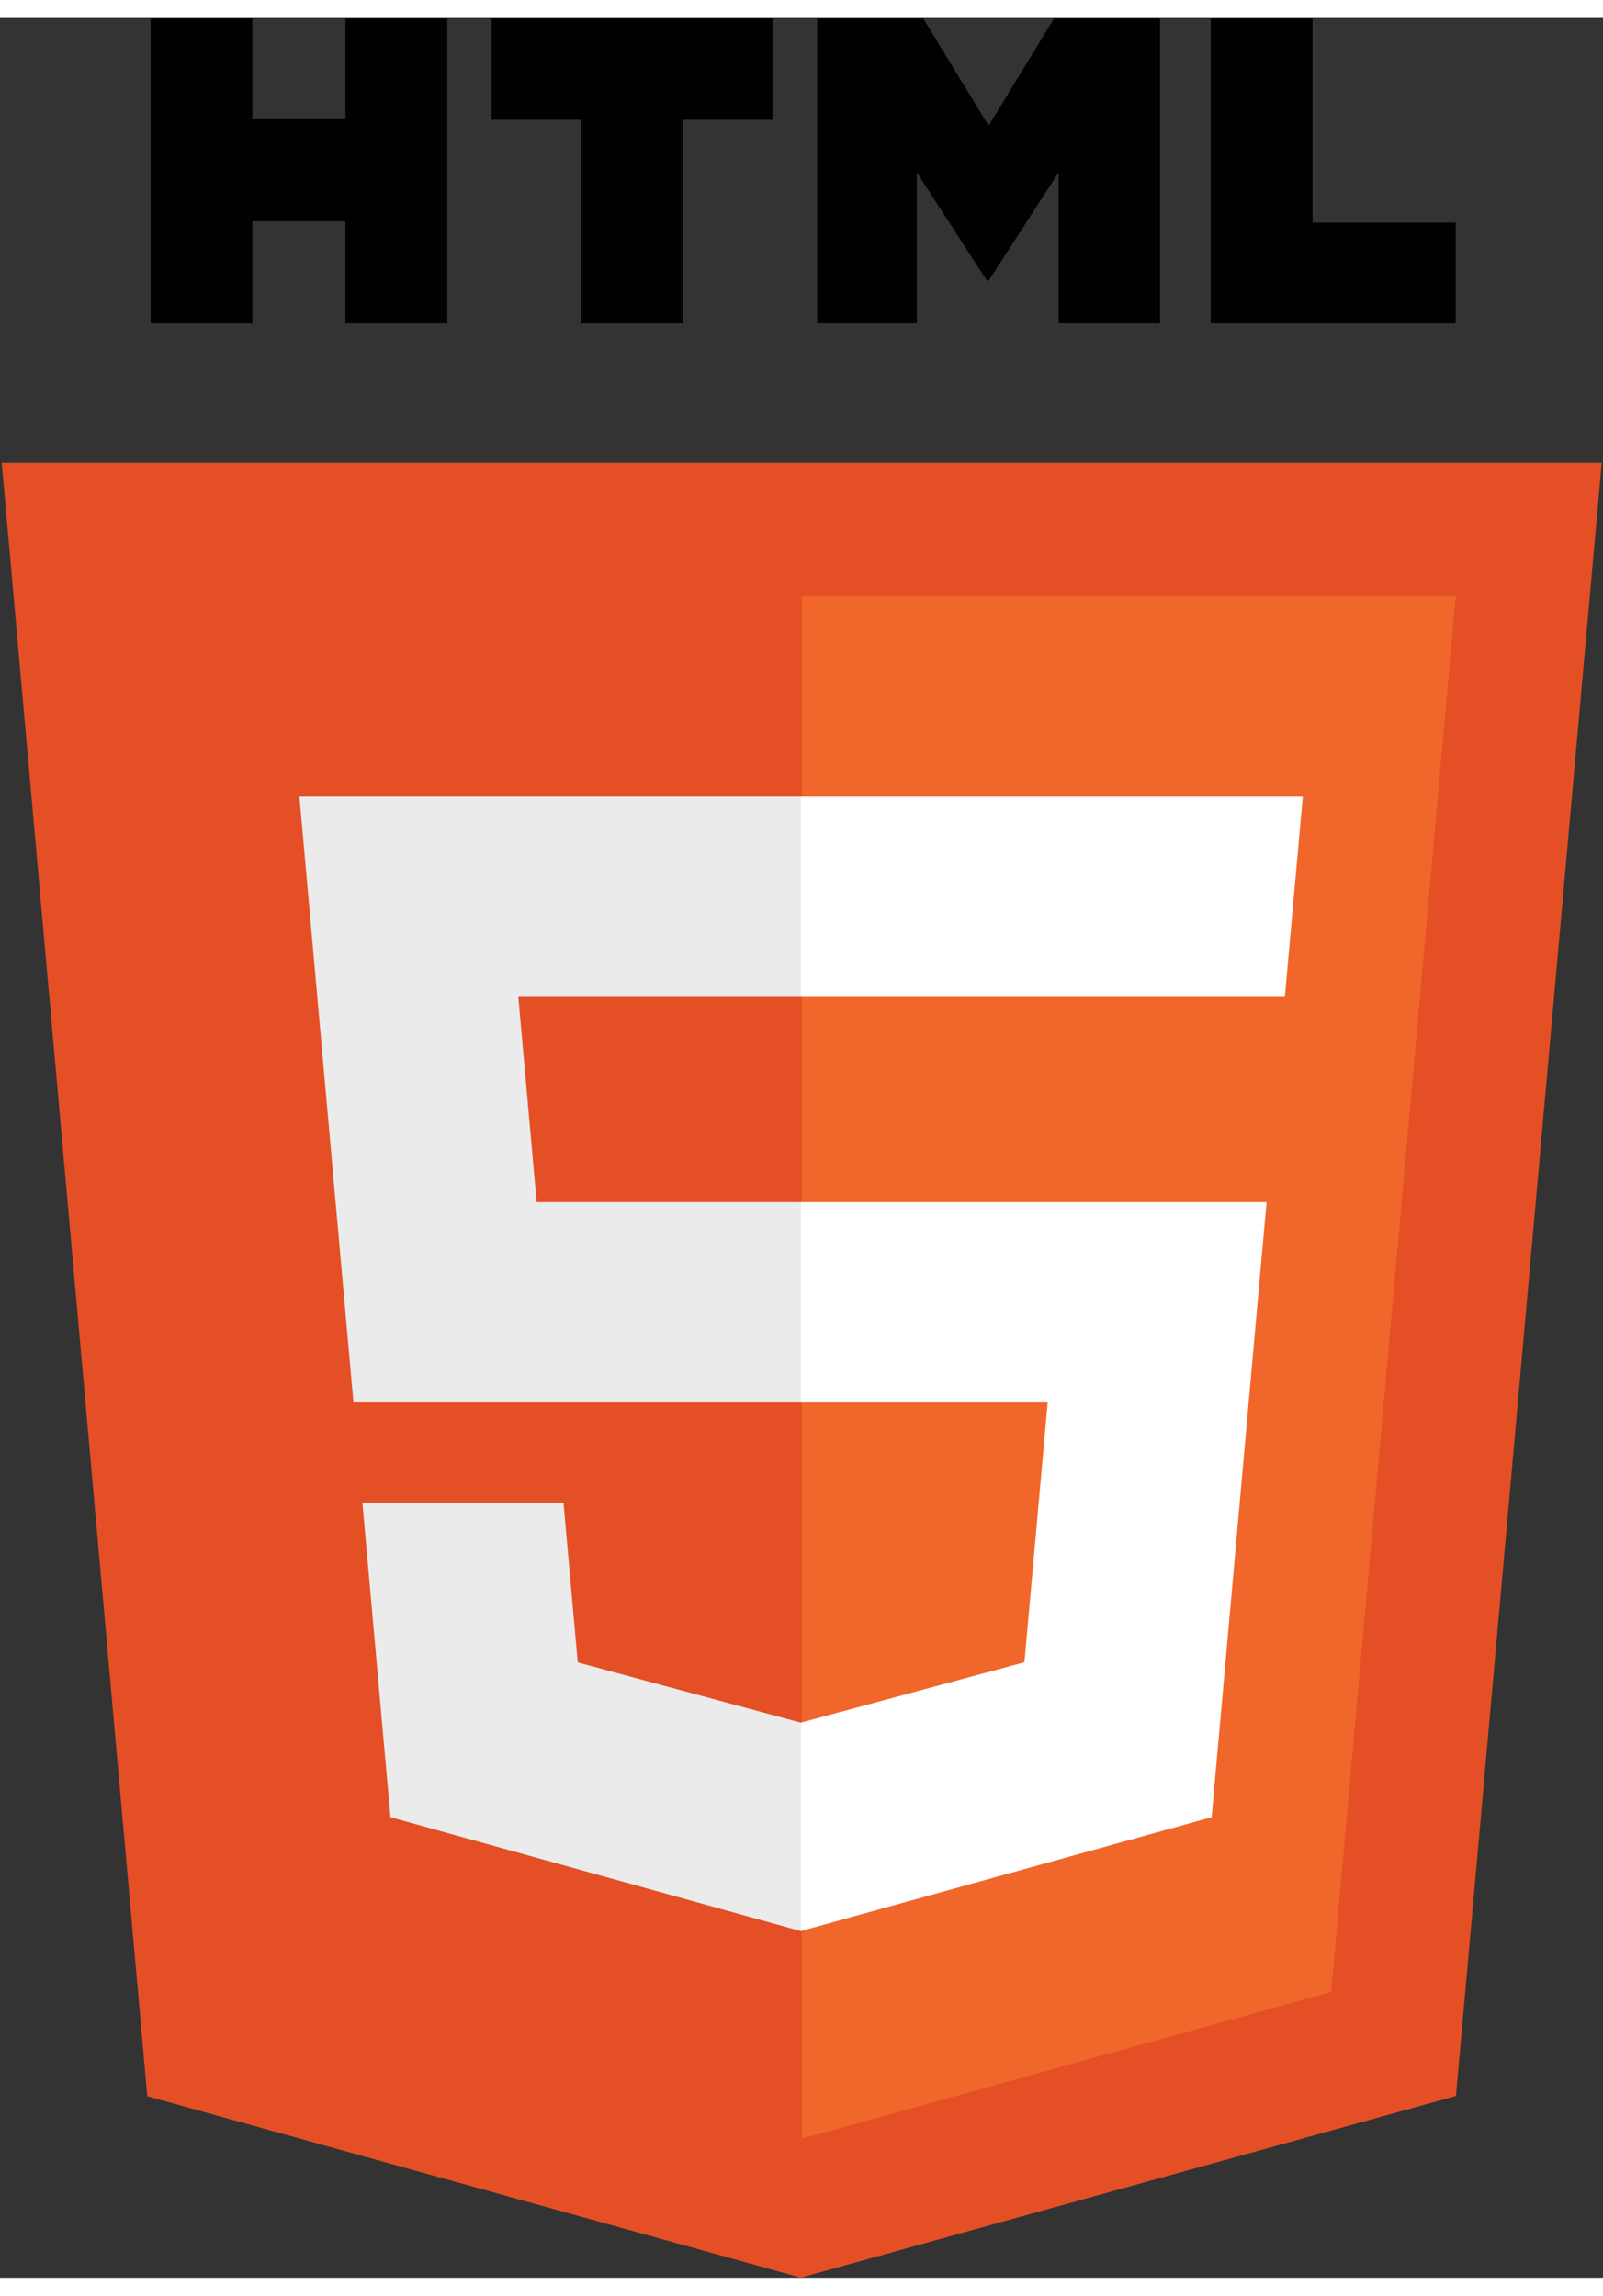 <?xml version="1.0" encoding="UTF-8" standalone="no"?>
<svg width="44px" height="63px" viewBox="0 0 298 420" version="1.1" xmlns="http://www.w3.org/2000/svg" xmlns:xlink="http://www.w3.org/1999/xlink" xmlns:sketch="http://www.bohemiancoding.com/sketch/ns">
    <rect x="0" y="0" width="298" height="420" fill="#333333" stroke="none"/>
    <title>Slice 1</title>
    <description>Created with Sketch (http://www.bohemiancoding.com/sketch)</description>
    <defs></defs>
    <g id="Page 1" stroke="none" stroke-width="1" fill="none" fill-rule="evenodd">
        <g id="Group">
            <path d="M27.383,386.266 L0.313,82.646 L297.763,82.646 L270.665,386.217 L148.856,419.986 L27.383,386.266 Z M27.383,386.266" id="Shape" fill="#E44F26"></path>
            <path d="M149.038,394.175 L247.465,366.887 L270.623,107.471 L149.038,107.471 L149.038,394.175 Z M149.038,394.175" id="Shape" fill="#F1662A"></path>
            <path d="M149.038,220.08 L99.763,220.08 L96.359,181.948 L149.038,181.948 L149.038,144.709 L148.909,144.709 L55.663,144.709 L56.555,154.7 L65.707,257.316 L149.038,257.316 L149.038,220.08 Z M149.038,220.08" id="Shape" fill="#EBEBEB"></path>
            <path d="M149.038,316.788 L148.875,316.834 L107.403,305.635 L104.751,275.937 L84.6,275.937 L67.371,275.937 L72.588,334.404 L148.866,355.58 L149.038,355.532 L149.038,316.788 Z M149.038,316.788" id="Shape" fill="#EBEBEB"></path>
            <path d="M27.988,0.135 L46.912,0.135 L46.912,18.831 L64.223,18.831 L64.223,0.135 L83.148,0.135 L83.148,56.753 L64.224,56.753 L64.224,37.795 L46.914,37.795 L46.914,56.753 L27.988,56.753 L27.988,0.135 L27.988,0.135 Z M27.988,0.135" id="Shape" fill="#010101"></path>
            <path d="M108.032,18.91 L91.372,18.91 L91.372,0.135 L143.624,0.135 L143.624,18.91 L126.957,18.91 L126.957,56.753 L108.033,56.753 L108.033,18.91 L108.032,18.91 L108.032,18.91 Z M108.032,18.91" id="Shape" fill="#010101"></path>
            <path d="M151.917,0.135 L171.65,0.135 L183.787,20.029 L195.914,0.135 L215.653,0.135 L215.653,56.753 L196.807,56.753 L196.807,28.69 L183.786,48.82 L183.461,48.82 L170.433,28.69 L170.433,56.753 L151.916,56.753 L151.916,0.135 L151.917,0.135 Z M151.917,0.135" id="Shape" fill="#010101"></path>
            <path d="M225.071,0.135 L244,0.135 L244,38.038 L270.612,38.038 L270.612,56.752 L225.07,56.752 L225.07,0.135 L225.071,0.135 Z M225.071,0.135" id="Shape" fill="#010101"></path>
            <path d="M148.909,220.08 L148.909,257.316 L194.763,257.316 L190.441,305.61 L148.909,316.82 L148.909,355.562 L225.249,334.404 L225.808,328.114 L234.559,230.079 L235.467,220.08 L225.433,220.08 L148.909,220.08 Z M148.909,220.08" id="Shape" fill="#FFFFFF"></path>
            <path d="M148.909,144.709 L148.909,167.837 L148.909,181.856 L148.909,181.948 L238.736,181.948 L238.856,181.948 L239.603,173.578 L241.299,154.7 L242.19,144.709 L148.909,144.709 Z M148.909,144.709" id="Shape" fill="#FFFFFF"></path>
        </g>
    </g>
</svg>